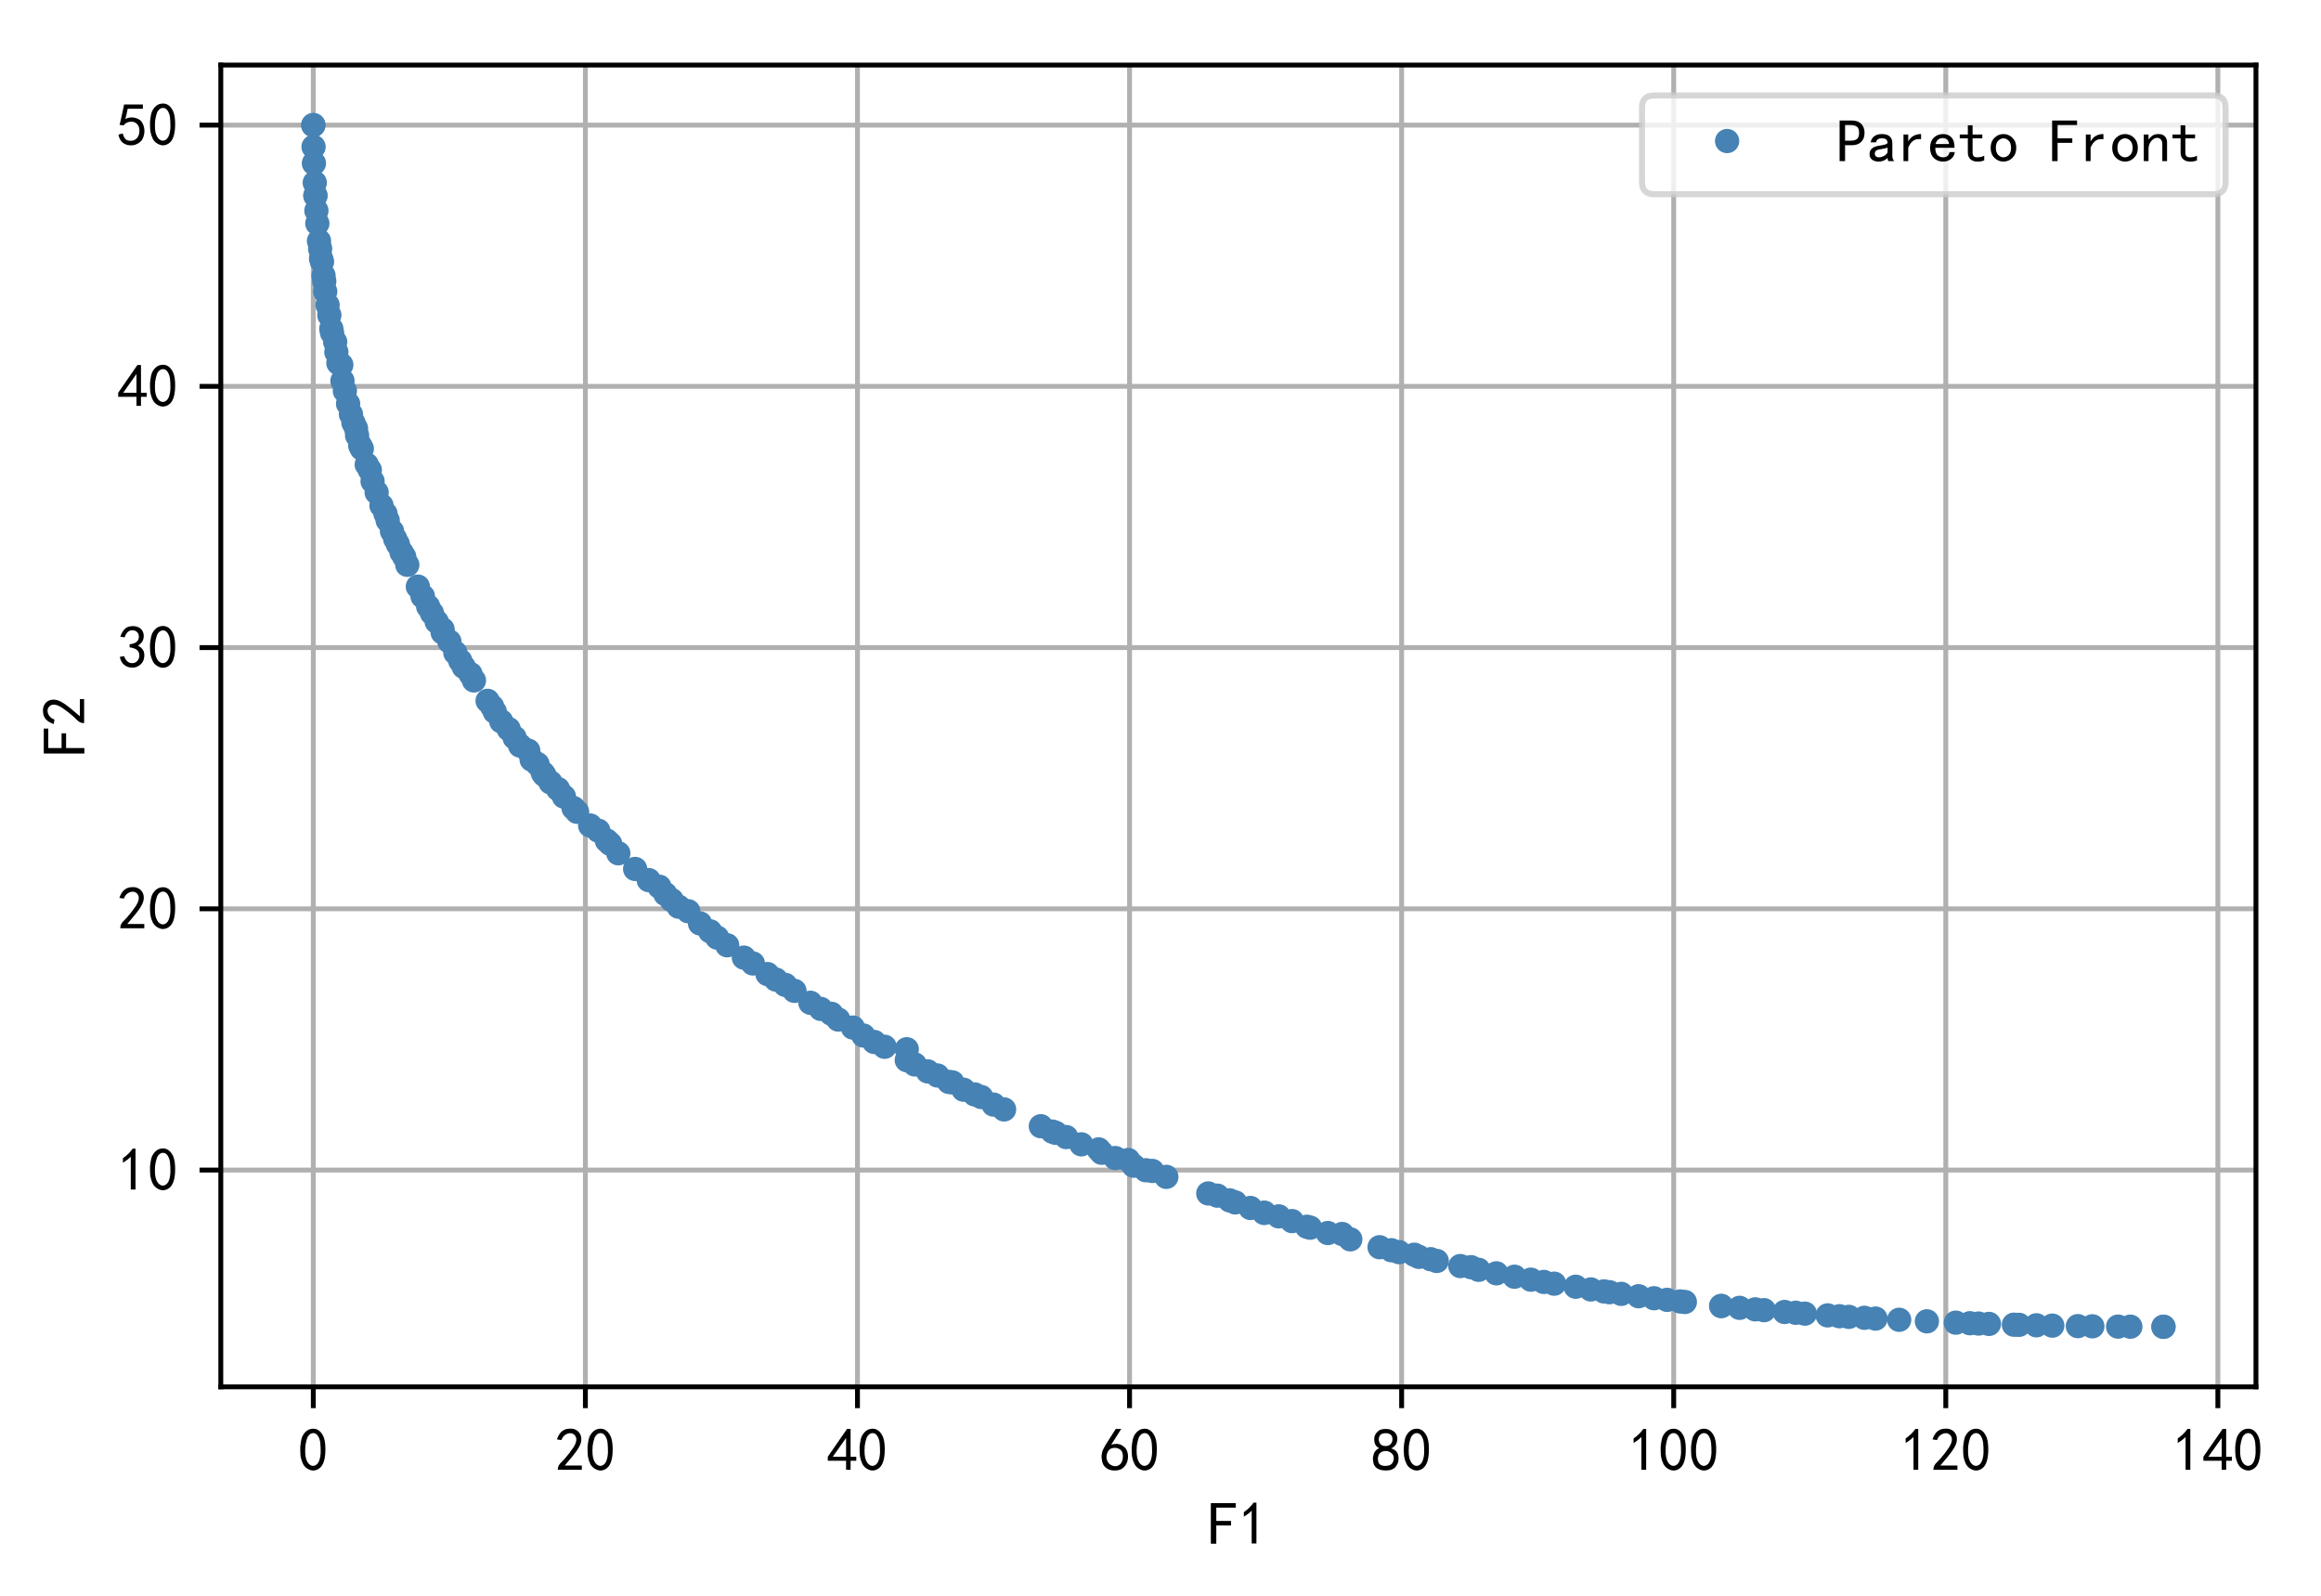 <?xml version="1.0" encoding="utf-8" standalone="no"?>
<!DOCTYPE svg PUBLIC "-//W3C//DTD SVG 1.1//EN"
  "http://www.w3.org/Graphics/SVG/1.1/DTD/svg11.dtd">
<!-- Created with matplotlib (https://matplotlib.org/) -->
<svg height="262.59pt" version="1.1" viewBox="0 0 381.825 262.59" width="381.825pt" xmlns="http://www.w3.org/2000/svg" xmlns:xlink="http://www.w3.org/1999/xlink">
 <defs>
  <style type="text/css">
*{stroke-linecap:butt;stroke-linejoin:round;}
  </style>
 </defs>
 <g id="figure_1">
  <g id="patch_1">
   <path d="M 0 262.59 
L 381.825 262.59 
L 381.825 0 
L 0 0 
z
" style="fill:#ffffff;"/>
  </g>
  <g id="axes_1">
   <g id="patch_2">
    <path d="M 36.325 228.14 
L 371.125 228.14 
L 371.125 10.7 
L 36.325 10.7 
z
" style="fill:#ffffff;"/>
   </g>
   <g id="matplotlib.axis_1">
    <g id="xtick_1">
     <g id="line2d_1">
      <path clip-path="url(#p78fb1809fb)" d="M 51.543 228.14 
L 51.543 10.7 
" style="fill:none;stroke:#b0b0b0;stroke-linecap:square;stroke-width:0.8;"/>
     </g>
     <g id="line2d_2">
      <defs>
       <path d="M 0 0 
L 0 3.5 
" id="m5a1e3e73a7" style="stroke:#000000;stroke-width:0.8;"/>
      </defs>
      <g>
       <use style="stroke:#000000;stroke-width:0.8;" x="51.543" xlink:href="#m5a1e3e73a7" y="228.14"/>
      </g>
     </g>
     <g id="text_1">
      <!-- 0 -->
      <defs>
       <path d="M 3.125 29.297 
Q 3.906 50 6.438 56.047 
Q 8.984 62.109 13.672 66.016 
Q 18.359 69.922 25.188 69.922 
Q 32.031 69.922 37.109 64.25 
Q 42.188 58.594 43.75 50 
Q 45.312 41.406 44.719 30.266 
Q 44.141 19.141 40.812 12.109 
Q 37.5 5.078 30.859 2.344 
Q 24.219 -0.391 17.578 2.922 
Q 10.938 6.25 8.203 11.719 
Q 5.469 17.188 4.297 23.234 
Q 3.125 29.297 3.906 50 
z
M 12.891 52.734 
Q 10.547 31.25 12.5 22.844 
Q 14.453 14.453 18.938 10.938 
Q 23.438 7.422 28.125 9.562 
Q 32.812 11.719 34.953 18.156 
Q 37.109 24.609 37.109 32.219 
Q 37.109 39.844 36.516 46.094 
Q 35.938 52.344 33 57.422 
Q 30.078 62.5 25.188 62.688 
Q 20.312 62.891 16.594 57.812 
Q 12.891 52.734 10.547 31.25 
z
" id="SimHei-48"/>
      </defs>
      <g transform="translate(49.043 242.015)scale(0.1 -0.1)">
       <use xlink:href="#SimHei-48"/>
      </g>
     </g>
    </g>
    <g id="xtick_2">
     <g id="line2d_3">
      <path clip-path="url(#p78fb1809fb)" d="M 96.303 228.14 
L 96.303 10.7 
" style="fill:none;stroke:#b0b0b0;stroke-linecap:square;stroke-width:0.8;"/>
     </g>
     <g id="line2d_4">
      <g>
       <use style="stroke:#000000;stroke-width:0.8;" x="96.303" xlink:href="#m5a1e3e73a7" y="228.14"/>
      </g>
     </g>
     <g id="text_2">
      <!-- 20 -->
      <defs>
       <path d="M 4.688 3.906 
Q 5.078 9.766 10.156 14.453 
Q 15.234 19.141 23.047 29.094 
Q 30.859 39.062 33.203 44.531 
Q 35.547 50 34.953 53.906 
Q 34.375 57.812 31.25 60.344 
Q 28.125 62.891 24.016 62.5 
Q 19.922 62.109 16.203 59.375 
Q 12.5 56.641 10.547 51.172 
L 3.125 52.344 
Q 6.25 61.328 11.125 65.422 
Q 16.016 69.531 22.656 69.922 
Q 26.562 70.312 29.688 69.719 
Q 32.812 69.141 36.125 66.984 
Q 39.453 64.844 41.594 60.547 
Q 43.75 56.25 43.156 50.188 
Q 42.578 44.141 37.109 35.734 
Q 31.641 27.344 16.016 9.375 
L 44.141 9.375 
L 44.141 2.344 
L 4.688 2.344 
z
" id="SimHei-50"/>
      </defs>
      <g transform="translate(91.303 242.015)scale(0.1 -0.1)">
       <use xlink:href="#SimHei-50"/>
       <use x="50" xlink:href="#SimHei-48"/>
      </g>
     </g>
    </g>
    <g id="xtick_3">
     <g id="line2d_5">
      <path clip-path="url(#p78fb1809fb)" d="M 141.062 228.14 
L 141.062 10.7 
" style="fill:none;stroke:#b0b0b0;stroke-linecap:square;stroke-width:0.8;"/>
     </g>
     <g id="line2d_6">
      <g>
       <use style="stroke:#000000;stroke-width:0.8;" x="141.062" xlink:href="#m5a1e3e73a7" y="228.14"/>
      </g>
     </g>
     <g id="text_3">
      <!-- 40 -->
      <defs>
       <path d="M 31.25 17.188 
L 1.172 17.188 
L 1.172 23.828 
L 32.812 69.531 
L 38.672 69.531 
L 38.672 23.828 
L 48.047 23.828 
L 48.047 17.188 
L 38.672 17.188 
L 38.672 2.344 
L 31.25 2.344 
z
M 31.25 23.828 
L 31.25 54.688 
L 9.375 23.828 
z
" id="SimHei-52"/>
      </defs>
      <g transform="translate(136.062 242.015)scale(0.1 -0.1)">
       <use xlink:href="#SimHei-52"/>
       <use x="50" xlink:href="#SimHei-48"/>
      </g>
     </g>
    </g>
    <g id="xtick_4">
     <g id="line2d_7">
      <path clip-path="url(#p78fb1809fb)" d="M 185.821 228.14 
L 185.821 10.7 
" style="fill:none;stroke:#b0b0b0;stroke-linecap:square;stroke-width:0.8;"/>
     </g>
     <g id="line2d_8">
      <g>
       <use style="stroke:#000000;stroke-width:0.8;" x="185.821" xlink:href="#m5a1e3e73a7" y="228.14"/>
      </g>
     </g>
     <g id="text_4">
      <!-- 60 -->
      <defs>
       <path d="M 3.516 19.531 
Q 4.297 30.859 6.047 34.766 
Q 7.812 38.672 11.328 44.531 
L 27.344 69.531 
L 36.328 69.531 
L 19.922 43.75 
Q 30.469 46.484 36.719 42.969 
Q 42.969 39.453 45.109 34.953 
Q 47.266 30.469 47.453 25.188 
Q 47.656 19.922 45.891 14.844 
Q 44.141 9.766 39.641 5.656 
Q 35.156 1.562 27.141 1.172 
Q 19.141 0.781 13.469 4.094 
Q 7.812 7.422 5.656 13.469 
Q 3.516 19.531 4.297 30.859 
z
M 12.5 16.016 
Q 19.531 8.594 25.391 8.203 
Q 31.25 7.812 35.156 12.109 
Q 39.062 16.406 39.062 24.609 
Q 39.062 32.812 34.172 35.938 
Q 29.297 39.062 23.234 38.281 
Q 17.188 37.5 14.453 32.422 
Q 11.719 27.344 12.109 21.672 
Q 12.5 16.016 19.531 8.594 
z
" id="SimHei-54"/>
      </defs>
      <g transform="translate(180.821 242.015)scale(0.1 -0.1)">
       <use xlink:href="#SimHei-54"/>
       <use x="50" xlink:href="#SimHei-48"/>
      </g>
     </g>
    </g>
    <g id="xtick_5">
     <g id="line2d_9">
      <path clip-path="url(#p78fb1809fb)" d="M 230.581 228.14 
L 230.581 10.7 
" style="fill:none;stroke:#b0b0b0;stroke-linecap:square;stroke-width:0.8;"/>
     </g>
     <g id="line2d_10">
      <g>
       <use style="stroke:#000000;stroke-width:0.8;" x="230.581" xlink:href="#m5a1e3e73a7" y="228.14"/>
      </g>
     </g>
     <g id="text_5">
      <!-- 80 -->
      <defs>
       <path d="M 2.734 16.797 
Q 2.734 26.172 5.078 30.656 
Q 7.422 35.156 12.891 37.891 
Q 8.203 40.625 6.641 43.938 
Q 5.078 47.266 4.875 51.562 
Q 4.688 55.859 6.047 58.984 
Q 7.422 62.109 10.156 64.844 
Q 12.891 67.578 16.203 68.547 
Q 19.531 69.531 23.438 69.531 
Q 27.344 69.531 30.469 68.75 
Q 33.594 67.969 37.109 65.422 
Q 40.625 62.891 42.188 58.203 
Q 43.75 53.516 41.984 47.266 
Q 40.234 41.016 32.812 37.5 
Q 39.453 35.547 42.188 31.438 
Q 44.922 27.344 44.922 21.484 
Q 44.922 15.625 43.156 12.109 
Q 41.406 8.594 39.25 6.25 
Q 37.109 3.906 33.391 2.531 
Q 29.688 1.172 24.016 1.172 
Q 18.359 1.172 14.25 2.531 
Q 10.156 3.906 7.422 6.641 
Q 4.688 9.375 3.703 13.078 
Q 2.734 16.797 2.734 26.172 
z
M 10.938 26.562 
Q 10.547 17.188 12.297 13.672 
Q 14.062 10.156 18.75 9.172 
Q 23.438 8.203 28.516 9.375 
Q 33.594 10.547 35.547 14.844 
Q 37.5 19.141 36.906 23.438 
Q 36.328 27.734 32.031 30.656 
Q 27.734 33.594 22.656 33.203 
Q 17.578 32.812 14.25 29.688 
Q 10.938 26.562 10.547 17.188 
z
M 12.109 56.25 
Q 12.109 48.438 14.844 44.922 
Q 17.578 41.406 23.438 41.406 
Q 29.297 41.406 32.219 44.922 
Q 35.156 48.438 34.953 53.312 
Q 34.766 58.203 31.438 60.547 
Q 28.125 62.891 22.453 62.5 
Q 16.797 62.109 14.453 59.172 
Q 12.109 56.25 12.109 48.438 
z
" id="SimHei-56"/>
      </defs>
      <g transform="translate(225.581 242.015)scale(0.1 -0.1)">
       <use xlink:href="#SimHei-56"/>
       <use x="50" xlink:href="#SimHei-48"/>
      </g>
     </g>
    </g>
    <g id="xtick_6">
     <g id="line2d_11">
      <path clip-path="url(#p78fb1809fb)" d="M 275.34 228.14 
L 275.34 10.7 
" style="fill:none;stroke:#b0b0b0;stroke-linecap:square;stroke-width:0.8;"/>
     </g>
     <g id="line2d_12">
      <g>
       <use style="stroke:#000000;stroke-width:0.8;" x="275.34" xlink:href="#m5a1e3e73a7" y="228.14"/>
      </g>
     </g>
     <g id="text_6">
      <!-- 100 -->
      <defs>
       <path d="M 21.875 56.25 
Q 16.797 51.172 8.984 46.484 
L 8.984 53.906 
Q 18.75 60.547 25 69.531 
L 29.688 69.531 
L 29.688 2.344 
L 21.875 2.344 
z
" id="SimHei-49"/>
      </defs>
      <g transform="translate(267.84 242.015)scale(0.1 -0.1)">
       <use xlink:href="#SimHei-49"/>
       <use x="50" xlink:href="#SimHei-48"/>
       <use x="100" xlink:href="#SimHei-48"/>
      </g>
     </g>
    </g>
    <g id="xtick_7">
     <g id="line2d_13">
      <path clip-path="url(#p78fb1809fb)" d="M 320.099 228.14 
L 320.099 10.7 
" style="fill:none;stroke:#b0b0b0;stroke-linecap:square;stroke-width:0.8;"/>
     </g>
     <g id="line2d_14">
      <g>
       <use style="stroke:#000000;stroke-width:0.8;" x="320.099" xlink:href="#m5a1e3e73a7" y="228.14"/>
      </g>
     </g>
     <g id="text_7">
      <!-- 120 -->
      <g transform="translate(312.599 242.015)scale(0.1 -0.1)">
       <use xlink:href="#SimHei-49"/>
       <use x="50" xlink:href="#SimHei-50"/>
       <use x="100" xlink:href="#SimHei-48"/>
      </g>
     </g>
    </g>
    <g id="xtick_8">
     <g id="line2d_15">
      <path clip-path="url(#p78fb1809fb)" d="M 364.859 228.14 
L 364.859 10.7 
" style="fill:none;stroke:#b0b0b0;stroke-linecap:square;stroke-width:0.8;"/>
     </g>
     <g id="line2d_16">
      <g>
       <use style="stroke:#000000;stroke-width:0.8;" x="364.859" xlink:href="#m5a1e3e73a7" y="228.14"/>
      </g>
     </g>
     <g id="text_8">
      <!-- 140 -->
      <g transform="translate(357.359 242.015)scale(0.1 -0.1)">
       <use xlink:href="#SimHei-49"/>
       <use x="50" xlink:href="#SimHei-52"/>
       <use x="100" xlink:href="#SimHei-48"/>
      </g>
     </g>
    </g>
    <g id="text_9">
     <!-- F1 -->
     <defs>
      <path d="M 45.703 61.328 
L 13.672 61.328 
L 13.672 39.453 
L 37.891 39.453 
L 37.891 32.031 
L 13.672 32.031 
L 13.672 1.953 
L 4.688 1.953 
L 4.688 68.75 
L 45.703 68.75 
z
" id="SimHei-70"/>
     </defs>
     <g transform="translate(198.725 254.14)scale(0.1 -0.1)">
      <use xlink:href="#SimHei-70"/>
      <use x="50" xlink:href="#SimHei-49"/>
     </g>
    </g>
   </g>
   <g id="matplotlib.axis_2">
    <g id="ytick_1">
     <g id="line2d_17">
      <path clip-path="url(#p78fb1809fb)" d="M 36.325 192.473 
L 371.125 192.473 
" style="fill:none;stroke:#b0b0b0;stroke-linecap:square;stroke-width:0.8;"/>
     </g>
     <g id="line2d_18">
      <defs>
       <path d="M 0 0 
L -3.5 0 
" id="m04d7818942" style="stroke:#000000;stroke-width:0.8;"/>
      </defs>
      <g>
       <use style="stroke:#000000;stroke-width:0.8;" x="36.325" xlink:href="#m04d7818942" y="192.473"/>
      </g>
     </g>
     <g id="text_10">
      <!-- 10 -->
      <g transform="translate(19.325 195.91)scale(0.1 -0.1)">
       <use xlink:href="#SimHei-49"/>
       <use x="50" xlink:href="#SimHei-48"/>
      </g>
     </g>
    </g>
    <g id="ytick_2">
     <g id="line2d_19">
      <path clip-path="url(#p78fb1809fb)" d="M 36.325 149.501 
L 371.125 149.501 
" style="fill:none;stroke:#b0b0b0;stroke-linecap:square;stroke-width:0.8;"/>
     </g>
     <g id="line2d_20">
      <g>
       <use style="stroke:#000000;stroke-width:0.8;" x="36.325" xlink:href="#m04d7818942" y="149.501"/>
      </g>
     </g>
     <g id="text_11">
      <!-- 20 -->
      <g transform="translate(19.325 152.938)scale(0.1 -0.1)">
       <use xlink:href="#SimHei-50"/>
       <use x="50" xlink:href="#SimHei-48"/>
      </g>
     </g>
    </g>
    <g id="ytick_3">
     <g id="line2d_21">
      <path clip-path="url(#p78fb1809fb)" d="M 36.325 106.528 
L 371.125 106.528 
" style="fill:none;stroke:#b0b0b0;stroke-linecap:square;stroke-width:0.8;"/>
     </g>
     <g id="line2d_22">
      <g>
       <use style="stroke:#000000;stroke-width:0.8;" x="36.325" xlink:href="#m04d7818942" y="106.528"/>
      </g>
     </g>
     <g id="text_12">
      <!-- 30 -->
      <defs>
       <path d="M 3.906 19.141 
L 10.938 20.312 
Q 12.5 15.234 16.016 11.906 
Q 19.531 8.594 24.797 8.781 
Q 30.078 8.984 33.203 13.078 
Q 36.328 17.188 35.938 22.453 
Q 35.547 27.734 31.828 30.656 
Q 28.125 33.594 19.922 34.766 
L 19.922 39.844 
Q 28.125 40.625 31.828 44.141 
Q 35.547 47.656 35.156 53.312 
Q 34.766 58.984 30.078 61.516 
Q 25.391 64.062 20.109 62.109 
Q 14.844 60.156 11.719 51.172 
L 4.688 52.344 
Q 7.031 59.375 11.125 64.062 
Q 15.234 68.75 22.266 69.531 
Q 29.297 70.312 34.562 67.766 
Q 39.844 65.234 41.984 59.953 
Q 44.141 54.688 42.578 48.438 
Q 41.016 42.188 33.594 37.5 
Q 39.062 35.156 41.984 30.469 
Q 44.922 25.781 43.938 18.156 
Q 42.969 10.547 37.109 5.859 
Q 31.25 1.172 23.828 1.359 
Q 16.406 1.562 10.938 6.047 
Q 5.469 10.547 3.906 19.141 
z
" id="SimHei-51"/>
      </defs>
      <g transform="translate(19.325 109.966)scale(0.1 -0.1)">
       <use xlink:href="#SimHei-51"/>
       <use x="50" xlink:href="#SimHei-48"/>
      </g>
     </g>
    </g>
    <g id="ytick_4">
     <g id="line2d_23">
      <path clip-path="url(#p78fb1809fb)" d="M 36.325 63.556 
L 371.125 63.556 
" style="fill:none;stroke:#b0b0b0;stroke-linecap:square;stroke-width:0.8;"/>
     </g>
     <g id="line2d_24">
      <g>
       <use style="stroke:#000000;stroke-width:0.8;" x="36.325" xlink:href="#m04d7818942" y="63.556"/>
      </g>
     </g>
     <g id="text_13">
      <!-- 40 -->
      <g transform="translate(19.325 66.993)scale(0.1 -0.1)">
       <use xlink:href="#SimHei-52"/>
       <use x="50" xlink:href="#SimHei-48"/>
      </g>
     </g>
    </g>
    <g id="ytick_5">
     <g id="line2d_25">
      <path clip-path="url(#p78fb1809fb)" d="M 36.325 20.584 
L 371.125 20.584 
" style="fill:none;stroke:#b0b0b0;stroke-linecap:square;stroke-width:0.8;"/>
     </g>
     <g id="line2d_26">
      <g>
       <use style="stroke:#000000;stroke-width:0.8;" x="36.325" xlink:href="#m04d7818942" y="20.584"/>
      </g>
     </g>
     <g id="text_14">
      <!-- 50 -->
      <defs>
       <path d="M 8.594 20.703 
Q 11.328 10.156 17.969 8.984 
Q 24.609 7.812 28.703 10.344 
Q 32.812 12.891 34.562 16.984 
Q 36.328 21.094 36.125 26.172 
Q 35.938 31.25 33.391 34.766 
Q 30.859 38.281 26.953 39.453 
Q 23.047 40.625 18.156 39.453 
Q 13.281 38.281 10.156 33.984 
L 3.516 34.766 
Q 4.297 37.109 10.938 68.359 
L 41.797 68.359 
L 41.797 61.328 
L 16.797 61.328 
Q 14.844 50.781 12.891 44.531 
Q 18.75 47.266 23.828 47.062 
Q 28.906 46.875 33.594 44.719 
Q 38.281 42.578 40.422 38.859 
Q 42.578 35.156 43.547 31.438 
Q 44.531 27.734 44.328 23.438 
Q 44.141 19.141 42.578 14.641 
Q 41.016 10.156 37.891 7.219 
Q 34.766 4.297 30.266 2.531 
Q 25.781 0.781 19.922 1.172 
Q 14.062 1.562 8.781 5.469 
Q 3.516 9.375 1.562 18.75 
z
" id="SimHei-53"/>
      </defs>
      <g transform="translate(19.325 24.021)scale(0.1 -0.1)">
       <use xlink:href="#SimHei-53"/>
       <use x="50" xlink:href="#SimHei-48"/>
      </g>
     </g>
    </g>
    <g id="text_15">
     <!-- F2 -->
     <g transform="translate(14.075 124.42)rotate(-90)scale(0.1 -0.1)">
      <use xlink:href="#SimHei-70"/>
      <use x="50" xlink:href="#SimHei-50"/>
     </g>
    </g>
   </g>
   <g id="line2d_27">
    <defs>
     <path d="M 0 1.5 
C 0.398 1.5 0.779 1.342 1.061 1.061 
C 1.342 0.779 1.5 0.398 1.5 0 
C 1.5 -0.398 1.342 -0.779 1.061 -1.061 
C 0.779 -1.342 0.398 -1.5 0 -1.5 
C -0.398 -1.5 -0.779 -1.342 -1.061 -1.061 
C -1.342 -0.779 -1.5 -0.398 -1.5 0 
C -1.5 0.398 -1.342 0.779 -1.061 1.061 
C -0.779 1.342 -0.398 1.5 0 1.5 
z
" id="me191733bf4" style="stroke:#4682b4;"/>
    </defs>
    <g clip-path="url(#p78fb1809fb)">
     <use style="fill:#4682b4;stroke:#4682b4;" x="177.889" xlink:href="#me191733bf4" y="188.243"/>
     <use style="fill:#4682b4;stroke:#4682b4;" x="325.48" xlink:href="#me191733bf4" y="217.723"/>
     <use style="fill:#4682b4;stroke:#4682b4;" x="57.734" xlink:href="#me191733bf4" y="68.143"/>
     <use style="fill:#4682b4;stroke:#4682b4;" x="228.894" xlink:href="#me191733bf4" y="205.663"/>
     <use style="fill:#4682b4;stroke:#4682b4;" x="55.669" xlink:href="#me191733bf4" y="59.719"/>
     <use style="fill:#4682b4;stroke:#4682b4;" x="76.291" xlink:href="#me191733bf4" y="109.708"/>
     <use style="fill:#4682b4;stroke:#4682b4;" x="222.138" xlink:href="#me191733bf4" y="203.871"/>
     <use style="fill:#4682b4;stroke:#4682b4;" x="92.777" xlink:href="#me191733bf4" y="131.047"/>
     <use style="fill:#4682b4;stroke:#4682b4;" x="149.172" xlink:href="#me191733bf4" y="172.599"/>
     <use style="fill:#4682b4;stroke:#4682b4;" x="312.431" xlink:href="#me191733bf4" y="217.105"/>
     <use style="fill:#4682b4;stroke:#4682b4;" x="65.011" xlink:href="#me191733bf4" y="88.636"/>
     <use style="fill:#4682b4;stroke:#4682b4;" x="236.358" xlink:href="#me191733bf4" y="207.427"/>
     <use style="fill:#4682b4;stroke:#4682b4;" x="71.056" xlink:href="#me191733bf4" y="100.859"/>
     <use style="fill:#4682b4;stroke:#4682b4;" x="54.179" xlink:href="#me191733bf4" y="51.839"/>
     <use style="fill:#4682b4;stroke:#4682b4;" x="296.916" xlink:href="#me191733bf4" y="216.094"/>
     <use style="fill:#4682b4;stroke:#4682b4;" x="64.484" xlink:href="#me191733bf4" y="87.375"/>
     <use style="fill:#4682b4;stroke:#4682b4;" x="295.405" xlink:href="#me191733bf4" y="215.951"/>
     <use style="fill:#4682b4;stroke:#4682b4;" x="218.44" xlink:href="#me191733bf4" y="202.832"/>
     <use style="fill:#4682b4;stroke:#4682b4;" x="51.543" xlink:href="#me191733bf4" y="20.584"/>
     <use style="fill:#4682b4;stroke:#4682b4;" x="355.907" xlink:href="#me191733bf4" y="218.256"/>
     <use style="fill:#4682b4;stroke:#4682b4;" x="175.403" xlink:href="#me191733bf4" y="187.049"/>
     <use style="fill:#4682b4;stroke:#4682b4;" x="60.84" xlink:href="#me191733bf4" y="77.31"/>
     <use style="fill:#4682b4;stroke:#4682b4;" x="188.506" xlink:href="#me191733bf4" y="192.509"/>
     <use style="fill:#4682b4;stroke:#4682b4;" x="52.051" xlink:href="#me191733bf4" y="34.66"/>
     <use style="fill:#4682b4;stroke:#4682b4;" x="185.601" xlink:href="#me191733bf4" y="190.826"/>
     <use style="fill:#4682b4;stroke:#4682b4;" x="324.064" xlink:href="#me191733bf4" y="217.67"/>
     <use style="fill:#4682b4;stroke:#4682b4;" x="140.31" xlink:href="#me191733bf4" y="169.036"/>
     <use style="fill:#4682b4;stroke:#4682b4;" x="274.257" xlink:href="#me191733bf4" y="213.828"/>
     <use style="fill:#4682b4;stroke:#4682b4;" x="130.696" xlink:href="#me191733bf4" y="163"/>
     <use style="fill:#4682b4;stroke:#4682b4;" x="137.905" xlink:href="#me191733bf4" y="167.718"/>
     <use style="fill:#4682b4;stroke:#4682b4;" x="165.182" xlink:href="#me191733bf4" y="182.501"/>
     <use style="fill:#4682b4;stroke:#4682b4;" x="283.174" xlink:href="#me191733bf4" y="214.837"/>
     <use style="fill:#4682b4;stroke:#4682b4;" x="243.238" xlink:href="#me191733bf4" y="208.886"/>
     <use style="fill:#4682b4;stroke:#4682b4;" x="286.176" xlink:href="#me191733bf4" y="215.141"/>
     <use style="fill:#4682b4;stroke:#4682b4;" x="207.979" xlink:href="#me191733bf4" y="199.508"/>
     <use style="fill:#4682b4;stroke:#4682b4;" x="101.717" xlink:href="#me191733bf4" y="140.365"/>
     <use style="fill:#4682b4;stroke:#4682b4;" x="200.263" xlink:href="#me191733bf4" y="196.683"/>
     <use style="fill:#4682b4;stroke:#4682b4;" x="89.293" xlink:href="#me191733bf4" y="127.146"/>
     <use style="fill:#4682b4;stroke:#4682b4;" x="80.214" xlink:href="#me191733bf4" y="115.288"/>
     <use style="fill:#4682b4;stroke:#4682b4;" x="111.637" xlink:href="#me191733bf4" y="149.149"/>
     <use style="fill:#4682b4;stroke:#4682b4;" x="212.547" xlink:href="#me191733bf4" y="200.869"/>
     <use style="fill:#4682b4;stroke:#4682b4;" x="63.78" xlink:href="#me191733bf4" y="85.612"/>
     <use style="fill:#4682b4;stroke:#4682b4;" x="276.426" xlink:href="#me191733bf4" y="214.088"/>
     <use style="fill:#4682b4;stroke:#4682b4;" x="332.14" xlink:href="#me191733bf4" y="217.936"/>
     <use style="fill:#4682b4;stroke:#4682b4;" x="56.339" xlink:href="#me191733bf4" y="62.643"/>
     <use style="fill:#4682b4;stroke:#4682b4;" x="198.773" xlink:href="#me191733bf4" y="196.322"/>
     <use style="fill:#4682b4;stroke:#4682b4;" x="255.673" xlink:href="#me191733bf4" y="211.163"/>
     <use style="fill:#4682b4;stroke:#4682b4;" x="100.371" xlink:href="#me191733bf4" y="138.798"/>
     <use style="fill:#4682b4;stroke:#4682b4;" x="173.671" xlink:href="#me191733bf4" y="186.354"/>
     <use style="fill:#4682b4;stroke:#4682b4;" x="61.293" xlink:href="#me191733bf4" y="79.178"/>
     <use style="fill:#4682b4;stroke:#4682b4;" x="290.182" xlink:href="#me191733bf4" y="215.521"/>
     <use style="fill:#4682b4;stroke:#4682b4;" x="158.509" xlink:href="#me191733bf4" y="179.255"/>
     <use style="fill:#4682b4;stroke:#4682b4;" x="230.162" xlink:href="#me191733bf4" y="205.977"/>
     <use style="fill:#4682b4;stroke:#4682b4;" x="54.504" xlink:href="#me191733bf4" y="54.077"/>
     <use style="fill:#4682b4;stroke:#4682b4;" x="94.355" xlink:href="#me191733bf4" y="132.932"/>
     <use style="fill:#4682b4;stroke:#4682b4;" x="58.139" xlink:href="#me191733bf4" y="69.531"/>
     <use style="fill:#4682b4;stroke:#4682b4;" x="232.666" xlink:href="#me191733bf4" y="206.402"/>
     <use style="fill:#4682b4;stroke:#4682b4;" x="123.852" xlink:href="#me191733bf4" y="158.488"/>
     <use style="fill:#4682b4;stroke:#4682b4;" x="126.258" xlink:href="#me191733bf4" y="160.234"/>
     <use style="fill:#4682b4;stroke:#4682b4;" x="59.52" xlink:href="#me191733bf4" y="73.809"/>
     <use style="fill:#4682b4;stroke:#4682b4;" x="69.54" xlink:href="#me191733bf4" y="98.098"/>
     <use style="fill:#4682b4;stroke:#4682b4;" x="53.223" xlink:href="#me191733bf4" y="45.334"/>
     <use style="fill:#4682b4;stroke:#4682b4;" x="306.716" xlink:href="#me191733bf4" y="216.777"/>
     <use style="fill:#4682b4;stroke:#4682b4;" x="272.106" xlink:href="#me191733bf4" y="213.56"/>
     <use style="fill:#4682b4;stroke:#4682b4;" x="241.999" xlink:href="#me191733bf4" y="208.452"/>
     <use style="fill:#4682b4;stroke:#4682b4;" x="99.831" xlink:href="#me191733bf4" y="138.281"/>
     <use style="fill:#4682b4;stroke:#4682b4;" x="88.425" xlink:href="#me191733bf4" y="125.694"/>
     <use style="fill:#4682b4;stroke:#4682b4;" x="143.82" xlink:href="#me191733bf4" y="171.404"/>
     <use style="fill:#4682b4;stroke:#4682b4;" x="52.663" xlink:href="#me191733bf4" y="40.912"/>
     <use style="fill:#4682b4;stroke:#4682b4;" x="94.931" xlink:href="#me191733bf4" y="133.539"/>
     <use style="fill:#4682b4;stroke:#4682b4;" x="83.678" xlink:href="#me191733bf4" y="119.931"/>
     <use style="fill:#4682b4;stroke:#4682b4;" x="304.15" xlink:href="#me191733bf4" y="216.625"/>
     <use style="fill:#4682b4;stroke:#4682b4;" x="154.224" xlink:href="#me191733bf4" y="176.92"/>
     <use style="fill:#4682b4;stroke:#4682b4;" x="82.462" xlink:href="#me191733bf4" y="118.667"/>
     <use style="fill:#4682b4;stroke:#4682b4;" x="183.474" xlink:href="#me191733bf4" y="190.495"/>
     <use style="fill:#4682b4;stroke:#4682b4;" x="355.907" xlink:href="#me191733bf4" y="218.256"/>
     <use style="fill:#4682b4;stroke:#4682b4;" x="215.003" xlink:href="#me191733bf4" y="201.797"/>
     <use style="fill:#4682b4;stroke:#4682b4;" x="106.722" xlink:href="#me191733bf4" y="144.781"/>
     <use style="fill:#4682b4;stroke:#4682b4;" x="72.823" xlink:href="#me191733bf4" y="104.053"/>
     <use style="fill:#4682b4;stroke:#4682b4;" x="207.979" xlink:href="#me191733bf4" y="199.508"/>
     <use style="fill:#4682b4;stroke:#4682b4;" x="344.209" xlink:href="#me191733bf4" y="218.181"/>
     <use style="fill:#4682b4;stroke:#4682b4;" x="54.627" xlink:href="#me191733bf4" y="54.736"/>
     <use style="fill:#4682b4;stroke:#4682b4;" x="56.736" xlink:href="#me191733bf4" y="64.304"/>
     <use style="fill:#4682b4;stroke:#4682b4;" x="233.42" xlink:href="#me191733bf4" y="206.756"/>
     <use style="fill:#4682b4;stroke:#4682b4;" x="61.963" xlink:href="#me191733bf4" y="81.006"/>
     <use style="fill:#4682b4;stroke:#4682b4;" x="77.396" xlink:href="#me191733bf4" y="110.879"/>
     <use style="fill:#4682b4;stroke:#4682b4;" x="348.443" xlink:href="#me191733bf4" y="218.226"/>
     <use style="fill:#4682b4;stroke:#4682b4;" x="51.783" xlink:href="#me191733bf4" y="30.057"/>
     <use style="fill:#4682b4;stroke:#4682b4;" x="335.012" xlink:href="#me191733bf4" y="218.011"/>
     <use style="fill:#4682b4;stroke:#4682b4;" x="52.818" xlink:href="#me191733bf4" y="42.53"/>
     <use style="fill:#4682b4;stroke:#4682b4;" x="52.976" xlink:href="#me191733bf4" y="43.055"/>
     <use style="fill:#4682b4;stroke:#4682b4;" x="97.081" xlink:href="#me191733bf4" y="135.79"/>
     <use style="fill:#4682b4;stroke:#4682b4;" x="69.54" xlink:href="#me191733bf4" y="98.098"/>
     <use style="fill:#4682b4;stroke:#4682b4;" x="119.631" xlink:href="#me191733bf4" y="155.499"/>
     <use style="fill:#4682b4;stroke:#4682b4;" x="127.638" xlink:href="#me191733bf4" y="161.14"/>
     <use style="fill:#4682b4;stroke:#4682b4;" x="58.745" xlink:href="#me191733bf4" y="71.635"/>
     <use style="fill:#4682b4;stroke:#4682b4;" x="53.501" xlink:href="#me191733bf4" y="47.949"/>
     <use style="fill:#4682b4;stroke:#4682b4;" x="288.751" xlink:href="#me191733bf4" y="215.389"/>
     <use style="fill:#4682b4;stroke:#4682b4;" x="302.614" xlink:href="#me191733bf4" y="216.52"/>
     <use style="fill:#4682b4;stroke:#4682b4;" x="53.344" xlink:href="#me191733bf4" y="46.26"/>
     <use style="fill:#4682b4;stroke:#4682b4;" x="180.739" xlink:href="#me191733bf4" y="189.079"/>
     <use style="fill:#4682b4;stroke:#4682b4;" x="142.031" xlink:href="#me191733bf4" y="170.344"/>
     <use style="fill:#4682b4;stroke:#4682b4;" x="160.339" xlink:href="#me191733bf4" y="180.03"/>
     <use style="fill:#4682b4;stroke:#4682b4;" x="149.174" xlink:href="#me191733bf4" y="174.401"/>
     <use style="fill:#4682b4;stroke:#4682b4;" x="327.198" xlink:href="#me191733bf4" y="217.784"/>
     <use style="fill:#4682b4;stroke:#4682b4;" x="251.838" xlink:href="#me191733bf4" y="210.507"/>
     <use style="fill:#4682b4;stroke:#4682b4;" x="215.534" xlink:href="#me191733bf4" y="201.954"/>
     <use style="fill:#4682b4;stroke:#4682b4;" x="77.968" xlink:href="#me191733bf4" y="111.932"/>
     <use style="fill:#4682b4;stroke:#4682b4;" x="240.237" xlink:href="#me191733bf4" y="208.266"/>
     <use style="fill:#4682b4;stroke:#4682b4;" x="205.707" xlink:href="#me191733bf4" y="198.711"/>
     <use style="fill:#4682b4;stroke:#4682b4;" x="226.953" xlink:href="#me191733bf4" y="205.17"/>
     <use style="fill:#4682b4;stroke:#4682b4;" x="108.473" xlink:href="#me191733bf4" y="145.868"/>
     <use style="fill:#4682b4;stroke:#4682b4;" x="73.929" xlink:href="#me191733bf4" y="105.535"/>
     <use style="fill:#4682b4;stroke:#4682b4;" x="259.222" xlink:href="#me191733bf4" y="211.67"/>
     <use style="fill:#4682b4;stroke:#4682b4;" x="266.709" xlink:href="#me191733bf4" y="212.843"/>
     <use style="fill:#4682b4;stroke:#4682b4;" x="62.757" xlink:href="#me191733bf4" y="83.156"/>
     <use style="fill:#4682b4;stroke:#4682b4;" x="56.148" xlink:href="#me191733bf4" y="60.019"/>
     <use style="fill:#4682b4;stroke:#4682b4;" x="72.805" xlink:href="#me191733bf4" y="103.522"/>
     <use style="fill:#4682b4;stroke:#4682b4;" x="150.49" xlink:href="#me191733bf4" y="175.101"/>
     <use style="fill:#4682b4;stroke:#4682b4;" x="89.562" xlink:href="#me191733bf4" y="127.507"/>
     <use style="fill:#4682b4;stroke:#4682b4;" x="57.265" xlink:href="#me191733bf4" y="66.422"/>
     <use style="fill:#4682b4;stroke:#4682b4;" x="85.561" xlink:href="#me191733bf4" y="122.649"/>
     <use style="fill:#4682b4;stroke:#4682b4;" x="133.316" xlink:href="#me191733bf4" y="164.958"/>
     <use style="fill:#4682b4;stroke:#4682b4;" x="269.563" xlink:href="#me191733bf4" y="213.23"/>
     <use style="fill:#4682b4;stroke:#4682b4;" x="59.262" xlink:href="#me191733bf4" y="73.309"/>
     <use style="fill:#4682b4;stroke:#4682b4;" x="300.667" xlink:href="#me191733bf4" y="216.38"/>
     <use style="fill:#4682b4;stroke:#4682b4;" x="277.173" xlink:href="#me191733bf4" y="214.176"/>
     <use style="fill:#4682b4;stroke:#4682b4;" x="65.448" xlink:href="#me191733bf4" y="89.518"/>
     <use style="fill:#4682b4;stroke:#4682b4;" x="66.489" xlink:href="#me191733bf4" y="91.568"/>
     <use style="fill:#4682b4;stroke:#4682b4;" x="52.204" xlink:href="#me191733bf4" y="36.755"/>
     <use style="fill:#4682b4;stroke:#4682b4;" x="321.75" xlink:href="#me191733bf4" y="217.578"/>
     <use style="fill:#4682b4;stroke:#4682b4;" x="116.825" xlink:href="#me191733bf4" y="153.205"/>
     <use style="fill:#4682b4;stroke:#4682b4;" x="264.76" xlink:href="#me191733bf4" y="212.568"/>
     <use style="fill:#4682b4;stroke:#4682b4;" x="191.873" xlink:href="#me191733bf4" y="193.595"/>
     <use style="fill:#4682b4;stroke:#4682b4;" x="246.17" xlink:href="#me191733bf4" y="209.463"/>
     <use style="fill:#4682b4;stroke:#4682b4;" x="171.228" xlink:href="#me191733bf4" y="185.263"/>
     <use style="fill:#4682b4;stroke:#4682b4;" x="80.964" xlink:href="#me191733bf4" y="116.242"/>
     <use style="fill:#4682b4;stroke:#4682b4;" x="109.461" xlink:href="#me191733bf4" y="147.076"/>
     <use style="fill:#4682b4;stroke:#4682b4;" x="67.002" xlink:href="#me191733bf4" y="92.911"/>
     <use style="fill:#4682b4;stroke:#4682b4;" x="84.652" xlink:href="#me191733bf4" y="121.334"/>
     <use style="fill:#4682b4;stroke:#4682b4;" x="81.404" xlink:href="#me191733bf4" y="117.093"/>
     <use style="fill:#4682b4;stroke:#4682b4;" x="186.489" xlink:href="#me191733bf4" y="191.758"/>
     <use style="fill:#4682b4;stroke:#4682b4;" x="235.357" xlink:href="#me191733bf4" y="207.139"/>
     <use style="fill:#4682b4;stroke:#4682b4;" x="152.616" xlink:href="#me191733bf4" y="176.24"/>
     <use style="fill:#4682b4;stroke:#4682b4;" x="263.862" xlink:href="#me191733bf4" y="212.438"/>
     <use style="fill:#4682b4;stroke:#4682b4;" x="202.298" xlink:href="#me191733bf4" y="197.46"/>
     <use style="fill:#4682b4;stroke:#4682b4;" x="210.362" xlink:href="#me191733bf4" y="200.092"/>
     <use style="fill:#4682b4;stroke:#4682b4;" x="173.115" xlink:href="#me191733bf4" y="186.143"/>
     <use style="fill:#4682b4;stroke:#4682b4;" x="220.786" xlink:href="#me191733bf4" y="202.992"/>
     <use style="fill:#4682b4;stroke:#4682b4;" x="98.433" xlink:href="#me191733bf4" y="136.648"/>
     <use style="fill:#4682b4;stroke:#4682b4;" x="70.435" xlink:href="#me191733bf4" y="99.758"/>
     <use style="fill:#4682b4;stroke:#4682b4;" x="203.197" xlink:href="#me191733bf4" y="197.796"/>
     <use style="fill:#4682b4;stroke:#4682b4;" x="52.477" xlink:href="#me191733bf4" y="39.639"/>
     <use style="fill:#4682b4;stroke:#4682b4;" x="110.491" xlink:href="#me191733bf4" y="148.058"/>
     <use style="fill:#4682b4;stroke:#4682b4;" x="161.421" xlink:href="#me191733bf4" y="180.457"/>
     <use style="fill:#4682b4;stroke:#4682b4;" x="87.457" xlink:href="#me191733bf4" y="124.955"/>
     <use style="fill:#4682b4;stroke:#4682b4;" x="75.716" xlink:href="#me191733bf4" y="108.701"/>
     <use style="fill:#4682b4;stroke:#4682b4;" x="51.582" xlink:href="#me191733bf4" y="24.156"/>
     <use style="fill:#4682b4;stroke:#4682b4;" x="145.522" xlink:href="#me191733bf4" y="172.194"/>
     <use style="fill:#4682b4;stroke:#4682b4;" x="181.231" xlink:href="#me191733bf4" y="189.63"/>
     <use style="fill:#4682b4;stroke:#4682b4;" x="156.107" xlink:href="#me191733bf4" y="177.977"/>
     <use style="fill:#4682b4;stroke:#4682b4;" x="51.543" xlink:href="#me191733bf4" y="20.584"/>
     <use style="fill:#4682b4;stroke:#4682b4;" x="60.331" xlink:href="#me191733bf4" y="76.427"/>
     <use style="fill:#4682b4;stroke:#4682b4;" x="331.305" xlink:href="#me191733bf4" y="217.913"/>
     <use style="fill:#4682b4;stroke:#4682b4;" x="115.16" xlink:href="#me191733bf4" y="151.902"/>
     <use style="fill:#4682b4;stroke:#4682b4;" x="156.663" xlink:href="#me191733bf4" y="178.05"/>
     <use style="fill:#4682b4;stroke:#4682b4;" x="104.486" xlink:href="#me191733bf4" y="142.942"/>
     <use style="fill:#4682b4;stroke:#4682b4;" x="283.148" xlink:href="#me191733bf4" y="214.834"/>
     <use style="fill:#4682b4;stroke:#4682b4;" x="136.774" xlink:href="#me191733bf4" y="166.776"/>
     <use style="fill:#4682b4;stroke:#4682b4;" x="122.378" xlink:href="#me191733bf4" y="157.53"/>
     <use style="fill:#4682b4;stroke:#4682b4;" x="337.619" xlink:href="#me191733bf4" y="218.069"/>
     <use style="fill:#4682b4;stroke:#4682b4;" x="261.708" xlink:href="#me191733bf4" y="212.114"/>
     <use style="fill:#4682b4;stroke:#4682b4;" x="53.889" xlink:href="#me191733bf4" y="50.175"/>
     <use style="fill:#4682b4;stroke:#4682b4;" x="90.562" xlink:href="#me191733bf4" y="128.707"/>
     <use style="fill:#4682b4;stroke:#4682b4;" x="86.901" xlink:href="#me191733bf4" y="123.479"/>
     <use style="fill:#4682b4;stroke:#4682b4;" x="63.416" xlink:href="#me191733bf4" y="84.51"/>
     <use style="fill:#4682b4;stroke:#4682b4;" x="135.028" xlink:href="#me191733bf4" y="165.968"/>
     <use style="fill:#4682b4;stroke:#4682b4;" x="74.91" xlink:href="#me191733bf4" y="107.377"/>
     <use style="fill:#4682b4;stroke:#4682b4;" x="189.555" xlink:href="#me191733bf4" y="192.621"/>
     <use style="fill:#4682b4;stroke:#4682b4;" x="55.335" xlink:href="#me191733bf4" y="57.927"/>
     <use style="fill:#4682b4;stroke:#4682b4;" x="249.148" xlink:href="#me191733bf4" y="210.023"/>
     <use style="fill:#4682b4;stroke:#4682b4;" x="71.843" xlink:href="#me191733bf4" y="102.272"/>
     <use style="fill:#4682b4;stroke:#4682b4;" x="68.74" xlink:href="#me191733bf4" y="96.495"/>
     <use style="fill:#4682b4;stroke:#4682b4;" x="308.538" xlink:href="#me191733bf4" y="216.906"/>
     <use style="fill:#4682b4;stroke:#4682b4;" x="51.886" xlink:href="#me191733bf4" y="32.182"/>
     <use style="fill:#4682b4;stroke:#4682b4;" x="51.886" xlink:href="#me191733bf4" y="32.182"/>
     <use style="fill:#4682b4;stroke:#4682b4;" x="91.804" xlink:href="#me191733bf4" y="129.81"/>
     <use style="fill:#4682b4;stroke:#4682b4;" x="113.225" xlink:href="#me191733bf4" y="149.9"/>
     <use style="fill:#4682b4;stroke:#4682b4;" x="66.052" xlink:href="#me191733bf4" y="90.852"/>
     <use style="fill:#4682b4;stroke:#4682b4;" x="117.982" xlink:href="#me191733bf4" y="154.237"/>
     <use style="fill:#4682b4;stroke:#4682b4;" x="129.189" xlink:href="#me191733bf4" y="162.018"/>
     <use style="fill:#4682b4;stroke:#4682b4;" x="341.828" xlink:href="#me191733bf4" y="218.147"/>
     <use style="fill:#4682b4;stroke:#4682b4;" x="55.139" xlink:href="#me191733bf4" y="56.237"/>
     <use style="fill:#4682b4;stroke:#4682b4;" x="58.563" xlink:href="#me191733bf4" y="70.463"/>
     <use style="fill:#4682b4;stroke:#4682b4;" x="293.586" xlink:href="#me191733bf4" y="215.82"/>
     <use style="fill:#4682b4;stroke:#4682b4;" x="316.993" xlink:href="#me191733bf4" y="217.359"/>
     <use style="fill:#4682b4;stroke:#4682b4;" x="253.978" xlink:href="#me191733bf4" y="210.878"/>
     <use style="fill:#4682b4;stroke:#4682b4;" x="350.463" xlink:href="#me191733bf4" y="218.24"/>
     <use style="fill:#4682b4;stroke:#4682b4;" x="51.644" xlink:href="#me191733bf4" y="26.86"/>
     <use style="fill:#4682b4;stroke:#4682b4;" x="163.443" xlink:href="#me191733bf4" y="181.704"/>
    </g>
   </g>
   <g id="patch_3">
    <path d="M 36.325 228.14 
L 36.325 10.7 
" style="fill:none;stroke:#000000;stroke-linecap:square;stroke-linejoin:miter;stroke-width:0.8;"/>
   </g>
   <g id="patch_4">
    <path d="M 371.125 228.14 
L 371.125 10.7 
" style="fill:none;stroke:#000000;stroke-linecap:square;stroke-linejoin:miter;stroke-width:0.8;"/>
   </g>
   <g id="patch_5">
    <path d="M 36.325 228.14 
L 371.125 228.14 
" style="fill:none;stroke:#000000;stroke-linecap:square;stroke-linejoin:miter;stroke-width:0.8;"/>
   </g>
   <g id="patch_6">
    <path d="M 36.325 10.7 
L 371.125 10.7 
" style="fill:none;stroke:#000000;stroke-linecap:square;stroke-linejoin:miter;stroke-width:0.8;"/>
   </g>
   <g id="legend_1">
    <g id="patch_7">
     <path d="M 272.125 31.95 
L 364.125 31.95 
Q 366.125 31.95 366.125 29.95 
L 366.125 17.7 
Q 366.125 15.7 364.125 15.7 
L 272.125 15.7 
Q 270.125 15.7 270.125 17.7 
L 270.125 29.95 
Q 270.125 31.95 272.125 31.95 
z
" style="fill:#ffffff;opacity:0.8;stroke:#cccccc;stroke-linejoin:miter;"/>
    </g>
    <g id="line2d_28"/>
    <g id="line2d_29">
     <g>
      <use style="fill:#4682b4;stroke:#4682b4;" x="284.125" xlink:href="#me191733bf4" y="23.2"/>
     </g>
    </g>
    <g id="text_16">
     <!-- Pareto Front -->
     <defs>
      <path d="M 46.094 48.438 
Q 46.094 39.062 40.625 33.594 
Q 35.156 28.125 25.391 28.125 
L 14.062 28.125 
L 14.062 1.953 
L 5.078 1.953 
L 5.078 68.75 
L 25.391 68.75 
Q 35.156 68.75 40.625 63.281 
Q 46.094 57.812 46.094 48.438 
z
M 37.109 48.438 
Q 37.109 55.859 33.594 58.594 
Q 30.078 61.328 23.047 61.328 
L 14.062 61.328 
L 14.062 35.547 
L 23.047 35.547 
Q 30.078 35.547 33.594 38.281 
Q 37.109 41.016 37.109 48.438 
z
" id="SimHei-80"/>
      <path d="M 44.922 1.953 
L 35.547 1.953 
Q 34.766 2.734 34.375 4.094 
Q 33.984 5.469 33.984 7.422 
Q 31.25 4.297 27.344 2.734 
Q 23.438 1.172 19.141 1.172 
Q 12.891 1.172 8.594 4.297 
Q 4.297 7.422 4.297 13.281 
Q 4.297 19.141 8.203 22.656 
Q 12.109 26.172 20.312 27.344 
Q 25.781 28.125 29.875 29.297 
Q 33.984 30.469 33.984 32.422 
Q 33.984 34.766 32.219 37.109 
Q 30.469 39.453 24.609 39.453 
Q 19.922 39.453 17.766 37.688 
Q 15.625 35.938 14.844 32.812 
L 6.25 32.812 
Q 7.031 39.062 11.906 42.766 
Q 16.797 46.484 24.609 46.484 
Q 33.203 46.484 37.5 42.578 
Q 41.797 38.672 41.797 31.641 
L 41.797 10.156 
Q 41.797 7.812 42.578 5.859 
Q 43.359 3.906 44.922 1.953 
z
M 33.984 16.406 
L 33.984 24.219 
Q 31.641 23.438 29.484 22.844 
Q 27.344 22.266 22.266 21.484 
Q 16.406 20.703 14.641 18.75 
Q 12.891 16.797 12.891 14.062 
Q 12.891 11.719 14.641 9.953 
Q 16.406 8.203 19.922 8.203 
Q 23.438 8.203 27.531 10.156 
Q 31.641 12.109 33.984 16.406 
z
" id="SimHei-97"/>
      <path d="M 39.062 37.891 
Q 31.641 39.062 26.562 35.734 
Q 21.484 32.422 17.969 24.219 
L 17.969 1.953 
L 10.156 1.953 
L 10.156 45.703 
L 17.969 45.703 
L 17.969 34.375 
Q 21.484 40.625 26.75 43.547 
Q 32.031 46.484 39.062 46.484 
z
" id="SimHei-114"/>
      <path d="M 44.531 16.797 
Q 43.75 9.766 38.281 5.469 
Q 32.812 1.172 25.391 1.172 
Q 16.016 1.172 9.953 7.219 
Q 3.906 13.281 3.906 23.828 
Q 3.906 34.375 9.953 40.422 
Q 16.016 46.484 25.391 46.484 
Q 33.594 46.484 38.859 41.203 
Q 44.141 35.938 44.141 23.828 
L 12.5 23.828 
Q 12.5 15.234 16.203 11.719 
Q 19.922 8.203 25.391 8.203 
Q 29.688 8.203 32.422 10.344 
Q 35.156 12.5 35.938 16.797 
z
M 35.156 30.078 
Q 34.375 35.547 31.641 37.688 
Q 28.906 39.844 24.609 39.844 
Q 20.703 39.844 17.578 37.688 
Q 14.453 35.547 12.891 30.078 
z
" id="SimHei-101"/>
      <path d="M 42.969 3.125 
Q 41.016 2.344 38.469 1.75 
Q 35.938 1.172 31.641 1.172 
Q 24.609 1.172 20.312 5.078 
Q 16.016 8.984 16.016 16.016 
L 16.016 39.453 
L 2.734 39.453 
L 2.734 45.703 
L 16.016 45.703 
L 16.016 60.938 
L 23.828 60.938 
L 23.828 45.703 
L 39.844 45.703 
L 39.844 39.453 
L 23.828 39.453 
L 23.828 15.625 
Q 23.828 12.5 25.391 10.344 
Q 26.953 8.203 31.25 8.203 
Q 35.547 8.203 38.281 8.984 
Q 41.016 9.766 42.969 10.938 
z
" id="SimHei-116"/>
      <path d="M 45.703 23.828 
Q 45.703 13.672 39.453 7.422 
Q 33.203 1.172 24.609 1.172 
Q 16.016 1.172 9.766 7.422 
Q 3.516 13.672 3.516 23.828 
Q 3.516 33.984 9.766 40.234 
Q 16.016 46.484 24.609 46.484 
Q 33.203 46.484 39.453 40.234 
Q 45.703 33.984 45.703 23.828 
z
M 37.109 23.828 
Q 37.109 31.641 33.203 35.547 
Q 29.297 39.453 24.609 39.453 
Q 19.922 39.453 16.016 35.547 
Q 12.109 31.641 12.109 23.828 
Q 12.109 16.016 16.016 12.109 
Q 19.922 8.203 24.609 8.203 
Q 29.297 8.203 33.203 12.109 
Q 37.109 16.016 37.109 23.828 
z
" id="SimHei-111"/>
      <path id="SimHei-32"/>
      <path d="M 43.75 1.953 
L 35.938 1.953 
L 35.938 30.078 
Q 35.938 34.766 33.594 37.5 
Q 31.25 40.234 27.344 40.234 
Q 22.266 40.234 17.766 34.953 
Q 13.281 29.688 13.281 21.875 
L 13.281 1.953 
L 5.469 1.953 
L 5.469 45.703 
L 13.281 45.703 
L 13.281 37.5 
Q 16.406 41.797 20.109 44.141 
Q 23.828 46.484 29.688 46.484 
Q 36.719 46.484 40.234 42.578 
Q 43.75 38.672 43.75 32.812 
z
" id="SimHei-110"/>
     </defs>
     <g transform="translate(302.125 26.7)scale(0.1 -0.1)">
      <use xlink:href="#SimHei-80"/>
      <use x="50" xlink:href="#SimHei-97"/>
      <use x="100" xlink:href="#SimHei-114"/>
      <use x="150" xlink:href="#SimHei-101"/>
      <use x="200" xlink:href="#SimHei-116"/>
      <use x="250" xlink:href="#SimHei-111"/>
      <use x="300" xlink:href="#SimHei-32"/>
      <use x="350" xlink:href="#SimHei-70"/>
      <use x="400" xlink:href="#SimHei-114"/>
      <use x="450" xlink:href="#SimHei-111"/>
      <use x="500" xlink:href="#SimHei-110"/>
      <use x="550" xlink:href="#SimHei-116"/>
     </g>
    </g>
   </g>
  </g>
 </g>
 <defs>
  <clipPath id="p78fb1809fb">
   <rect height="217.44" width="334.8" x="36.325" y="10.7"/>
  </clipPath>
 </defs>
</svg>
